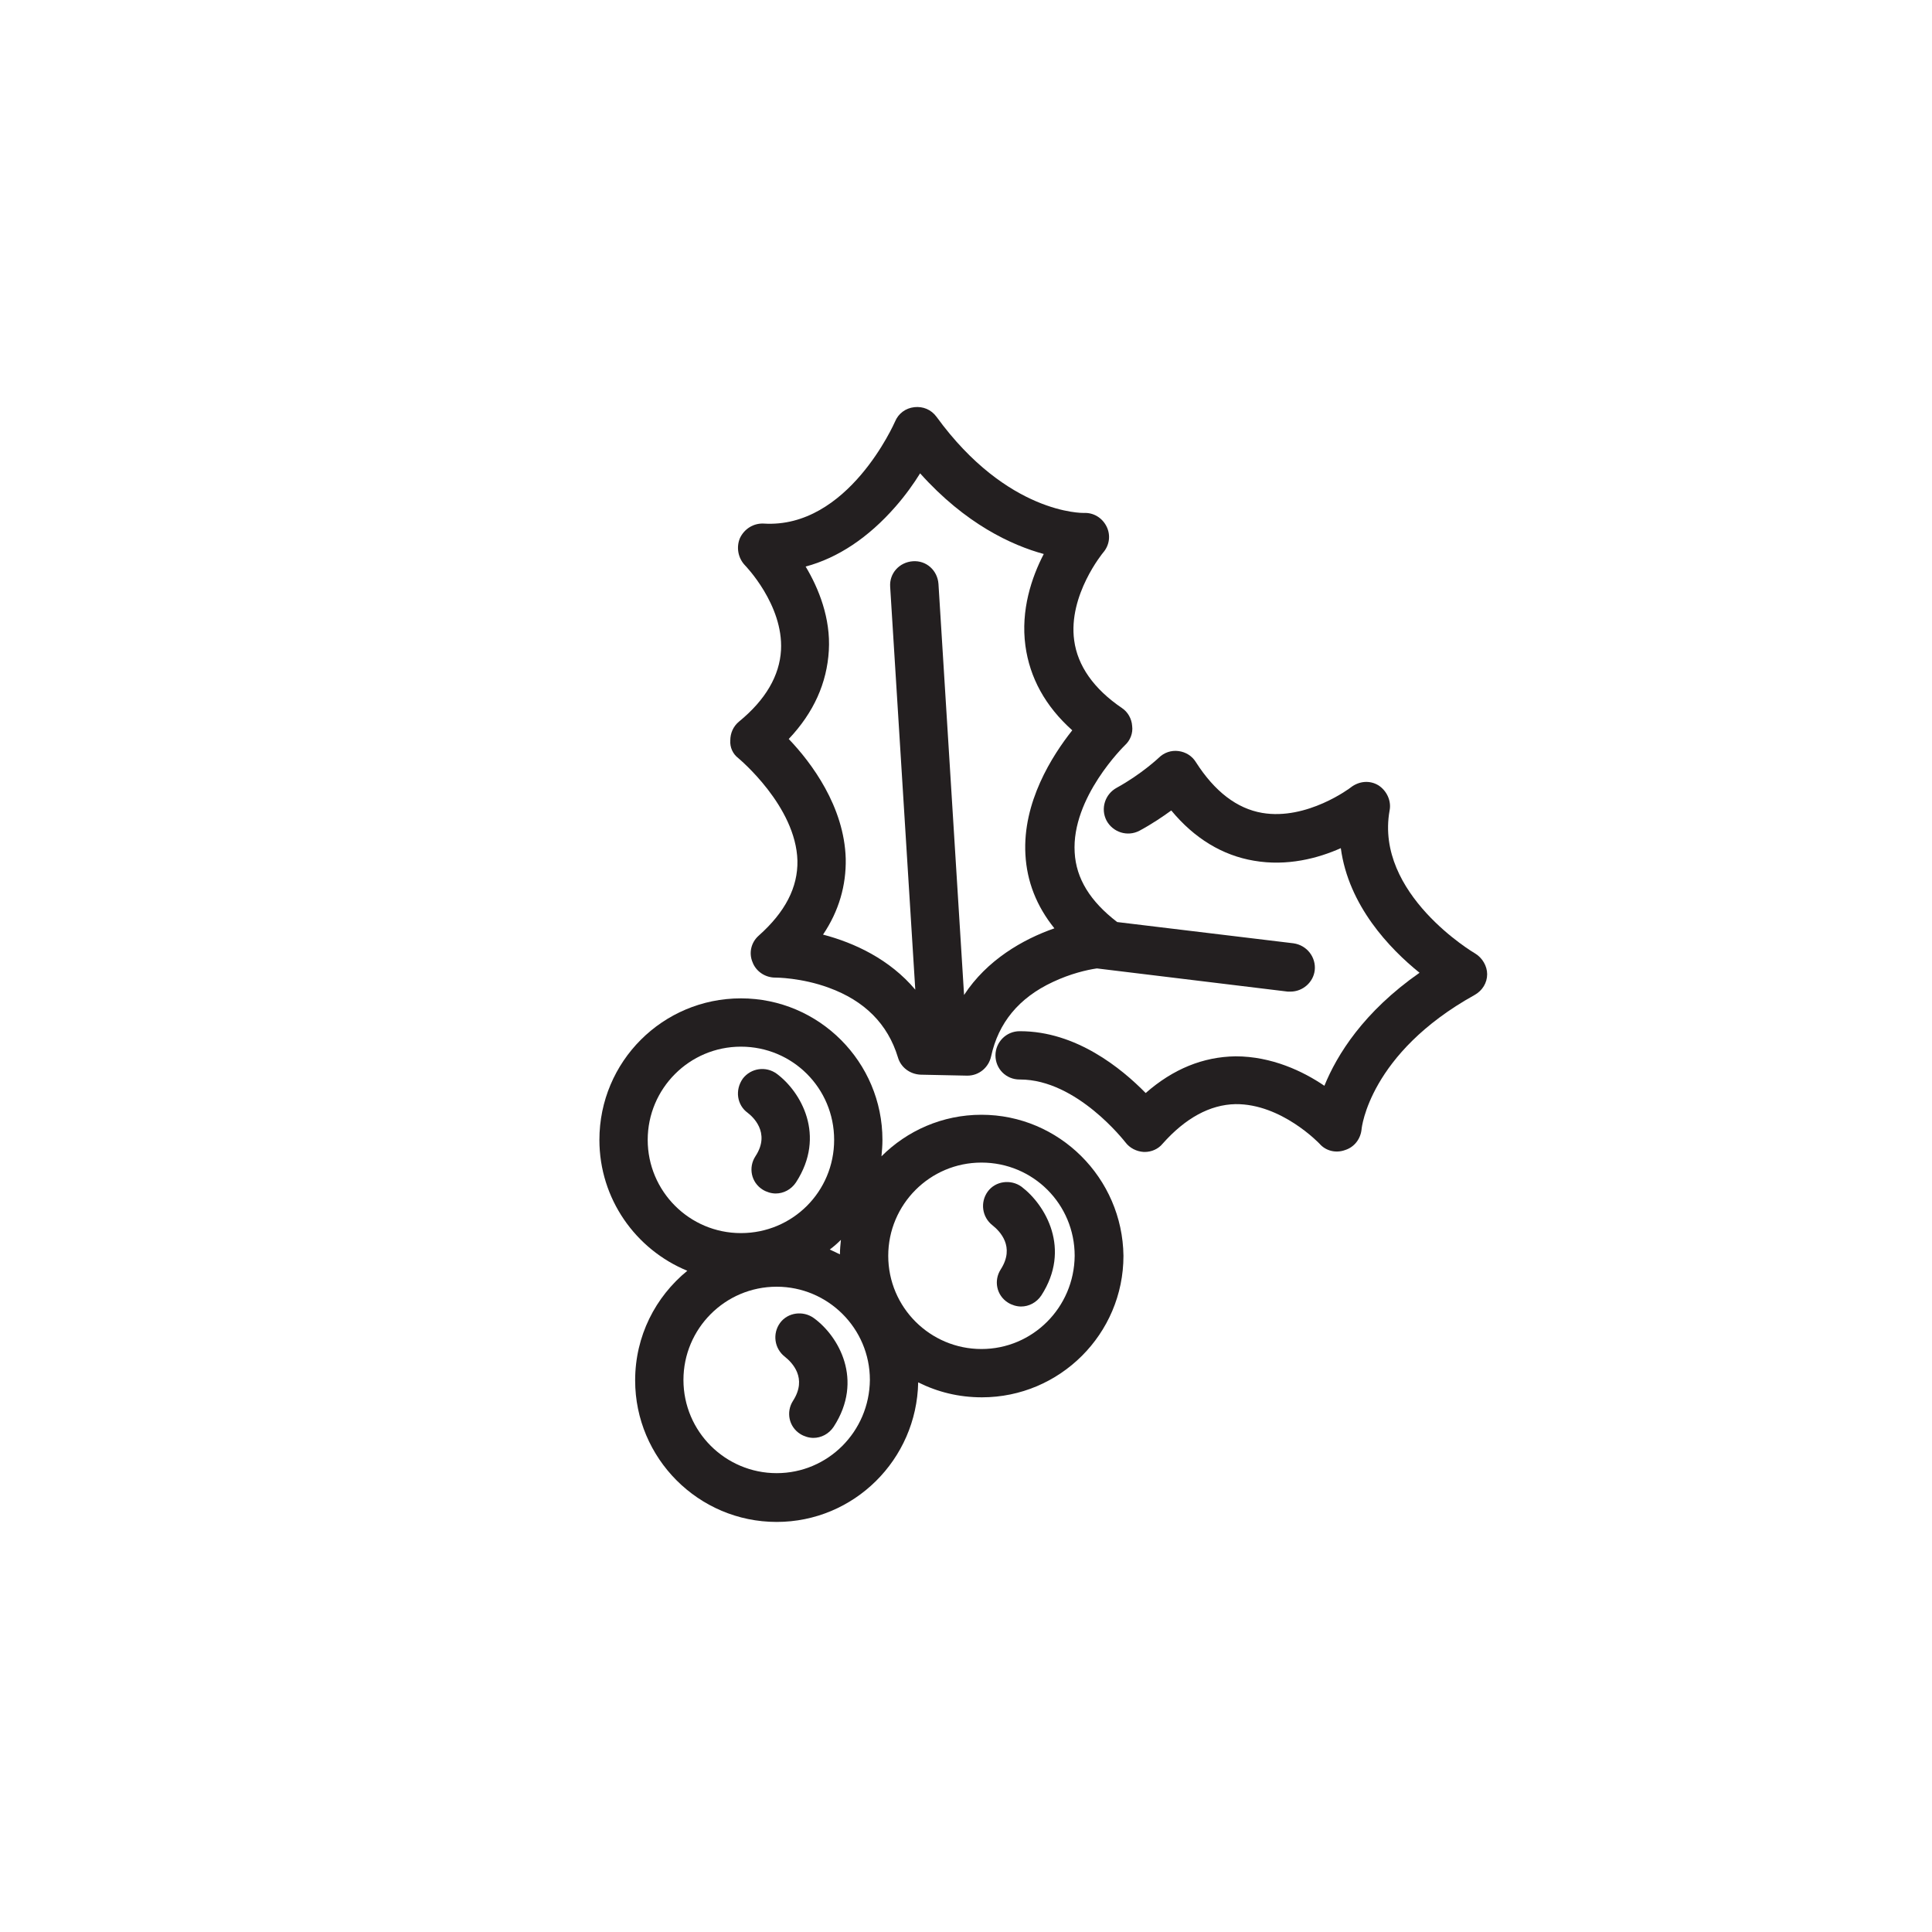 <?xml version="1.0" encoding="utf-8"?>
<!-- Generator: Adobe Illustrator 19.1.0, SVG Export Plug-In . SVG Version: 6.00 Build 0)  -->
<svg version="1.1" id="Layer_1" xmlns="http://www.w3.org/2000/svg" xmlns:xlink="http://www.w3.org/1999/xlink" x="0px" y="0px"
	 viewBox="0 0 400 400" style="enable-background:new 0 0 400 400;" xml:space="preserve">
<style type="text/css">
	.st0{fill:#231F20;}
</style>
<g>
	<path class="st0" d="M305.4,197.4c-0.2-0.1-20.8-12.3-17.7-29.6c0.4-2-0.6-4.1-2.3-5.2c-1.8-1.1-4-0.9-5.7,0.4
		c-0.1,0.1-9.1,6.9-18.4,5.3c-5.2-0.9-9.8-4.4-13.7-10.5c-0.8-1.3-2.1-2.1-3.6-2.3c-1.5-0.2-3,0.3-4.1,1.4c0,0-3.6,3.4-8.7,6.2
		c-2.4,1.3-3.4,4.3-2.1,6.8c1.3,2.4,4.3,3.4,6.8,2.1c2.6-1.4,4.8-2.9,6.6-4.2c4.8,5.8,10.6,9.3,17.1,10.4c6.9,1.2,13.3-0.5,18-2.6
		c1.6,11.9,10.1,20.8,16.3,25.8c-11.6,8.1-17.1,17-19.7,23.4c-4.4-3-10.9-6.1-18.4-6.1c-6.7,0.1-12.9,2.6-18.6,7.6
		c-5-5.1-14.4-12.8-26-12.8c0,0-0.1,0-0.1,0c-2.8,0-5,2.3-5,5c0,2.8,2.2,5,5,5c0,0,0.1,0,0.1,0c11.8,0,21.7,12.9,21.8,13
		c0.9,1.2,2.3,1.9,3.8,2c0.1,0,0.1,0,0.2,0c1.4,0,2.8-0.6,3.7-1.7c4.7-5.3,9.8-8.1,15.1-8.2c9.5-0.1,17.3,8.1,17.4,8.2
		c1.3,1.5,3.4,2,5.3,1.3c1.9-0.6,3.2-2.3,3.4-4.3c0-0.2,1.6-15.7,23.4-27.8c1.6-0.9,2.6-2.5,2.6-4.3
		C307.9,200,306.9,198.3,305.4,197.4z"/>
	<path class="st0" d="M152.9,157c0.1,0.1,11.9,9.9,12.2,21.2c0.1,5.5-2.5,10.6-8,15.5c-1.6,1.4-2.1,3.6-1.3,5.5
		c0.7,1.9,2.6,3.2,4.7,3.2c0,0,0,0,0.1,0c0,0,5.3,0,11,2.1c7.4,2.7,12.2,7.5,14.3,14.4c0.6,2.1,2.5,3.5,4.7,3.6l9.6,0.2
		c0,0,0.1,0,0.1,0c2.4,0,4.4-1.7,4.9-4c1.5-6.9,5.7-12.1,12.8-15.4c3.6-1.7,7-2.5,9.1-2.8l39.5,4.8c0.2,0,0.4,0,0.6,0
		c2.5,0,4.7-1.9,5-4.4c0.3-2.7-1.6-5.2-4.4-5.6l-36.5-4.4c-5.6-4.3-8.5-9-8.8-14.4c-0.7-11.4,10.3-22.1,10.4-22.2
		c1.1-1,1.7-2.5,1.5-4c-0.1-1.5-0.9-2.9-2.1-3.7c-5.9-4-9.2-8.8-9.9-14c-1.3-9.4,6-18.2,6-18.2c1.3-1.5,1.6-3.6,0.7-5.4
		c-0.9-1.8-2.7-2.9-4.7-2.8c-0.2,0-15.8,0.3-30.5-19.9c-1.1-1.5-2.8-2.2-4.6-2c-1.8,0.2-3.3,1.3-4,3c-0.1,0.2-9.7,22.2-27.2,21.1
		c-2.1-0.1-4,1.1-4.9,3c-0.8,1.9-0.4,4.1,1,5.6c0.1,0.1,8,8.2,7.5,17.6c-0.3,5.3-3.2,10.3-8.7,14.8c-1.2,1-1.8,2.4-1.8,3.9
		C151.1,154.7,151.7,156.1,152.9,157z M166.8,117.3c6.7-1.8,13-6,18.6-12.4c2.1-2.4,3.8-4.8,5.1-6.9c9.4,10.5,19,14.9,25.6,16.7
		c-2.5,4.8-4.8,11.6-3.8,19c0.9,6.6,4.1,12.5,9.7,17.5c-4.2,5.3-10.3,14.9-9.7,25.7c0.3,5.6,2.3,10.7,6,15.3
		c-6.6,2.3-14,6.6-18.7,13.8l-5.3-85.1c-0.2-2.8-2.5-4.9-5.3-4.7c-2.8,0.2-4.9,2.5-4.7,5.3l5.2,83.4c-5.3-6.3-12.6-9.7-19.1-11.4
		c3.3-4.9,4.8-10.2,4.7-15.7c-0.3-10.8-7.1-19.9-11.8-24.8c5.2-5.5,7.9-11.6,8.3-18.3C172,128,169.5,121.8,166.8,117.3z"/>
	<path class="st0" d="M203.2,230.8c-8.1,0-15.4,3.3-20.7,8.6c0.1-1.1,0.2-2.2,0.2-3.4c0-16.1-13.1-29.3-29.3-29.3
		s-29.3,13.1-29.3,29.3c0,12.2,7.5,22.7,18.2,27.1c-6.6,5.4-10.8,13.5-10.8,22.7c0,16.1,13.1,29.3,29.3,29.3c16,0,29-12.9,29.3-28.9
		c4,2,8.4,3.1,13.2,3.1c16.1,0,29.3-13.1,29.3-29.3C232.4,243.9,219.3,230.8,203.2,230.8z M174.1,256.7c-0.1,1-0.2,2-0.2,3
		c-0.7-0.3-1.4-0.7-2.1-1C172.6,258.1,173.4,257.4,174.1,256.7z M134.1,236c0-10.6,8.6-19.3,19.3-19.3s19.3,8.6,19.3,19.3
		s-8.6,19.3-19.3,19.3S134.1,246.6,134.1,236z M160.8,305c-10.6,0-19.3-8.6-19.3-19.3c0-10.6,8.6-19.3,19.3-19.3
		c10.6,0,19.3,8.6,19.3,19.3C180,296.4,171.4,305,160.8,305z M203.2,279.3c-10.6,0-19.3-8.6-19.3-19.3c0-10.6,8.6-19.3,19.3-19.3
		s19.3,8.6,19.3,19.3C222.4,270.7,213.8,279.3,203.2,279.3z"/>
	<path class="st0" d="M211.5,245.7c-2.2-1.6-5.4-1.2-7,1c-1.6,2.2-1.2,5.3,1,7c1.5,1.2,4.7,4.4,1.7,9.1c-1.5,2.3-0.9,5.4,1.5,6.9
		c0.8,0.5,1.8,0.8,2.7,0.8c1.6,0,3.2-0.8,4.2-2.3C221.8,258.6,216.5,249.5,211.5,245.7z"/>
	<path class="st0" d="M154.8,230.4c0.8,0.6,4.9,4,1.6,9c-1.5,2.3-0.9,5.4,1.5,6.9c0.8,0.5,1.8,0.8,2.7,0.8c1.6,0,3.2-0.8,4.2-2.3
		c6.3-9.7,1-18.8-4-22.5c-2.2-1.6-5.3-1.2-7,1C152.1,225.7,152.6,228.8,154.8,230.4z"/>
	<path class="st0" d="M168.5,272.9c-2.2-1.6-5.4-1.2-7,1c-1.6,2.2-1.2,5.3,1,7c1.5,1.2,4.7,4.4,1.7,9.1c-1.5,2.3-0.9,5.4,1.5,6.9
		c0.8,0.5,1.8,0.8,2.7,0.8c1.6,0,3.2-0.8,4.2-2.3C178.9,285.7,173.6,276.6,168.5,272.9z"/>
</g>
</svg>
